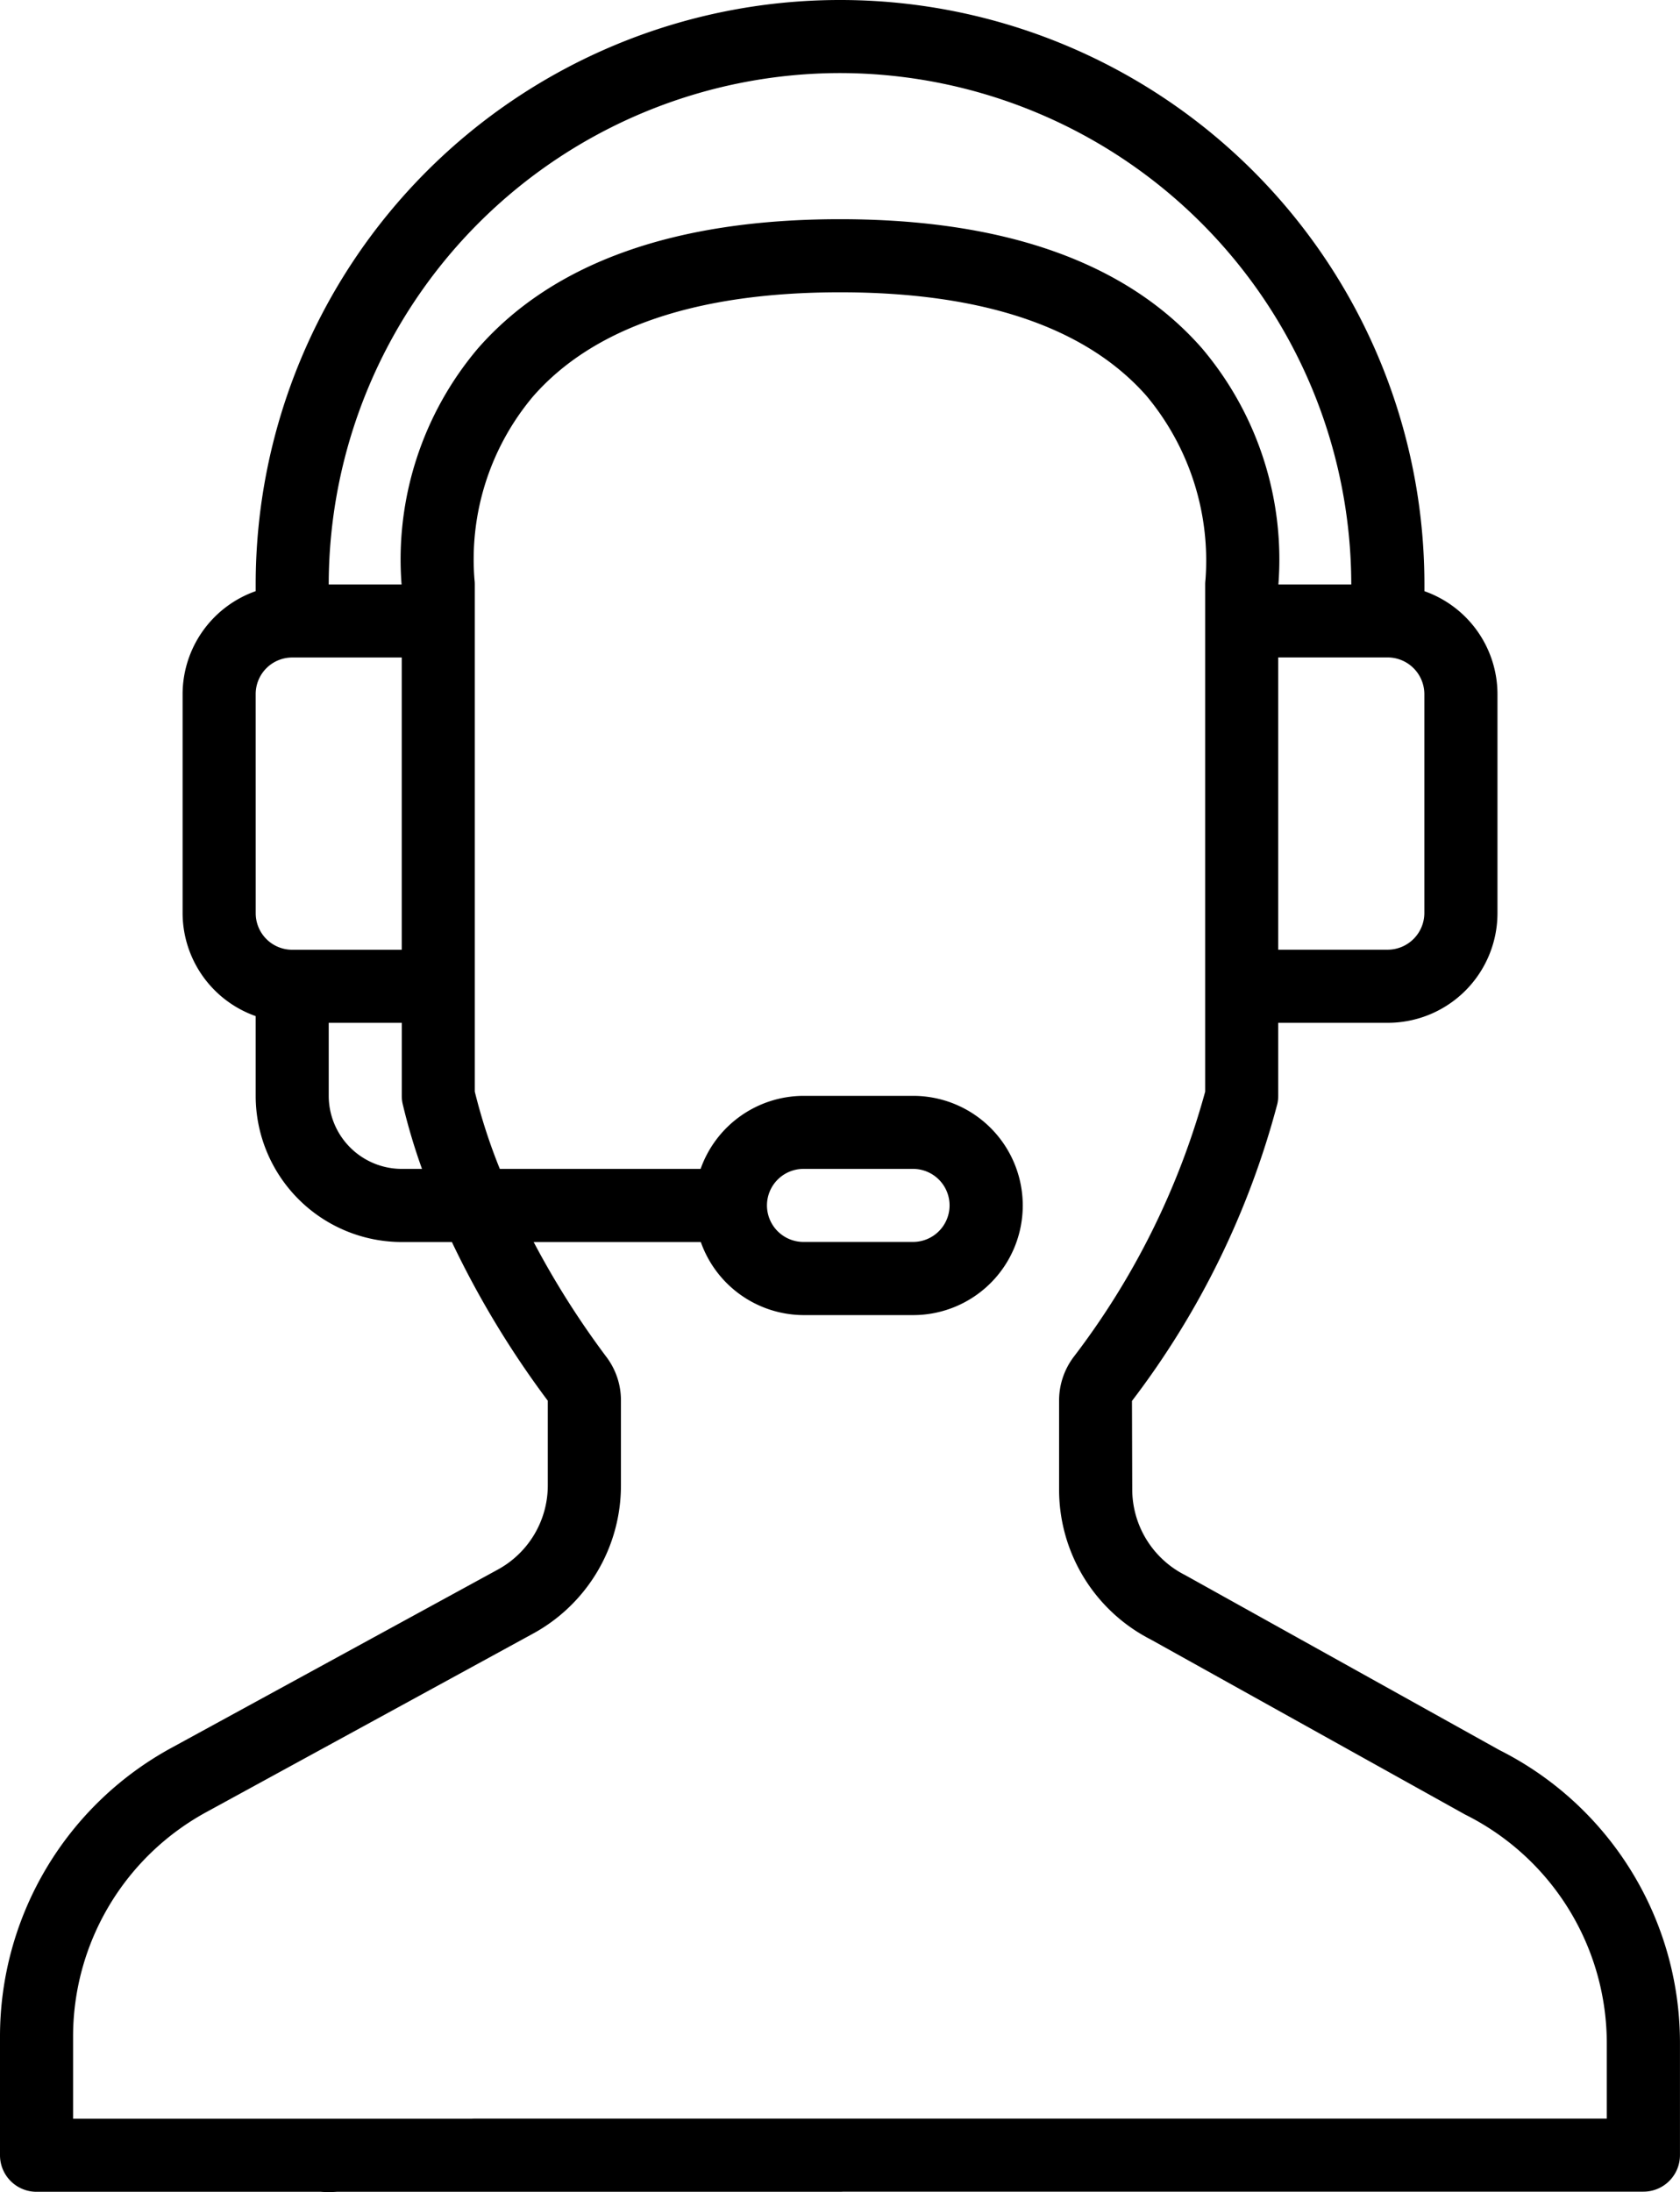 <svg xmlns="http://www.w3.org/2000/svg" width="50.253" height="65.557" viewBox="0 0 50.253 65.557"><g transform="translate(-0.001)"><path d="M.4,23.989H24.433a1.092,1.092,0,1,0,0-2.185H1.493V19.357a7.645,7.645,0,0,1,4-6.73l9.738-5.319a5.045,5.045,0,0,0,2.65-4.456V.333a2.152,2.152,0,0,0-.442-1.319,25.825,25.825,0,0,1-2.169-3.427h5A3.273,3.273,0,0,0,23.34-2.228h3.278A3.277,3.277,0,0,0,29.9-5.506a3.278,3.278,0,0,0-3.278-3.278H23.34A3.275,3.275,0,0,0,20.264-6.6H14.258a16.967,16.967,0,0,1-.749-2.312V-24.077a1.115,1.115,0,0,0-.009-.144A7.569,7.569,0,0,1,15.252-29.7c1.809-2.066,4.9-3.114,9.181-3.114,4.267,0,7.35,1.041,9.162,3.09a7.681,7.681,0,0,1,1.771,5.506,1.115,1.115,0,0,0-.009.144V-8.91A23.087,23.087,0,0,1,31.43-.986,2.164,2.164,0,0,0,30.987.333V2.961a5.034,5.034,0,0,0,2.746,4.514l9.4,5.233a7.644,7.644,0,0,1,4.237,6.868V21.8H13.509a1.092,1.092,0,1,0,0,2.185H48.466A1.093,1.093,0,0,0,49.559,22.9v-3.32a9.8,9.8,0,0,0-5.4-8.8l-9.4-5.232a2.876,2.876,0,0,1-1.584-2.585L33.167.339a25.266,25.266,0,0,0,4.347-8.877,1.071,1.071,0,0,0,.028-.246v-2.185H40.82A3.28,3.28,0,0,0,44.1-14.246V-20.8a3.268,3.268,0,0,0-2.185-3.076v-.2A17.477,17.477,0,0,0,24.433-41.555,17.478,17.478,0,0,0,6.955-24.077v.2A3.271,3.271,0,0,0,4.769-20.8v6.554a3.275,3.275,0,0,0,2.186,3.077v2.385a4.374,4.374,0,0,0,4.369,4.371h1.5A27.969,27.969,0,0,0,15.693.333V2.852a2.868,2.868,0,0,1-1.506,2.536L4.446,10.707a9.831,9.831,0,0,0-5.139,8.65V22.9A1.093,1.093,0,0,0,.4,23.989M23.34-6.6h3.278a1.092,1.092,0,0,1,1.093,1.091,1.093,1.093,0,0,1-1.093,1.093H23.34a1.092,1.092,0,0,1-1.091-1.093A1.092,1.092,0,0,1,23.34-6.6m18.573-7.648a1.1,1.1,0,0,1-1.093,1.093H37.542v-8.74H40.82A1.1,1.1,0,0,1,41.913-20.8ZM24.433-39.37A15.311,15.311,0,0,1,39.727-24.077h-2.18a9.767,9.767,0,0,0-2.289-7.066C33.015-33.7,29.373-35,24.433-35s-8.582,1.3-10.825,3.858a9.767,9.767,0,0,0-2.289,7.066H9.14A15.311,15.311,0,0,1,24.433-39.37M6.955-20.8a1.094,1.094,0,0,1,1.091-1.093h3.278v8.74H8.047a1.092,1.092,0,0,1-1.091-1.091ZM11.324-6.6A2.188,2.188,0,0,1,9.14-8.784v-2.185h2.185v2.185a1.071,1.071,0,0,0,.028.246A18.13,18.13,0,0,0,11.93-6.6Z" transform="translate(0.694 41.555)"/><path d="M.116.116-.015.28a.925.925,0,0,0-.1.2.658.658,0,0,0-.065.2A1.668,1.668,0,0,0-.2.892a1.15,1.15,0,0,0,.317.776A1.078,1.078,0,0,0,1.9,1.307,1.1,1.1,0,0,0,1.984.892,1.1,1.1,0,0,0,.116.116" transform="translate(8.941 63.56)"/></g></svg>